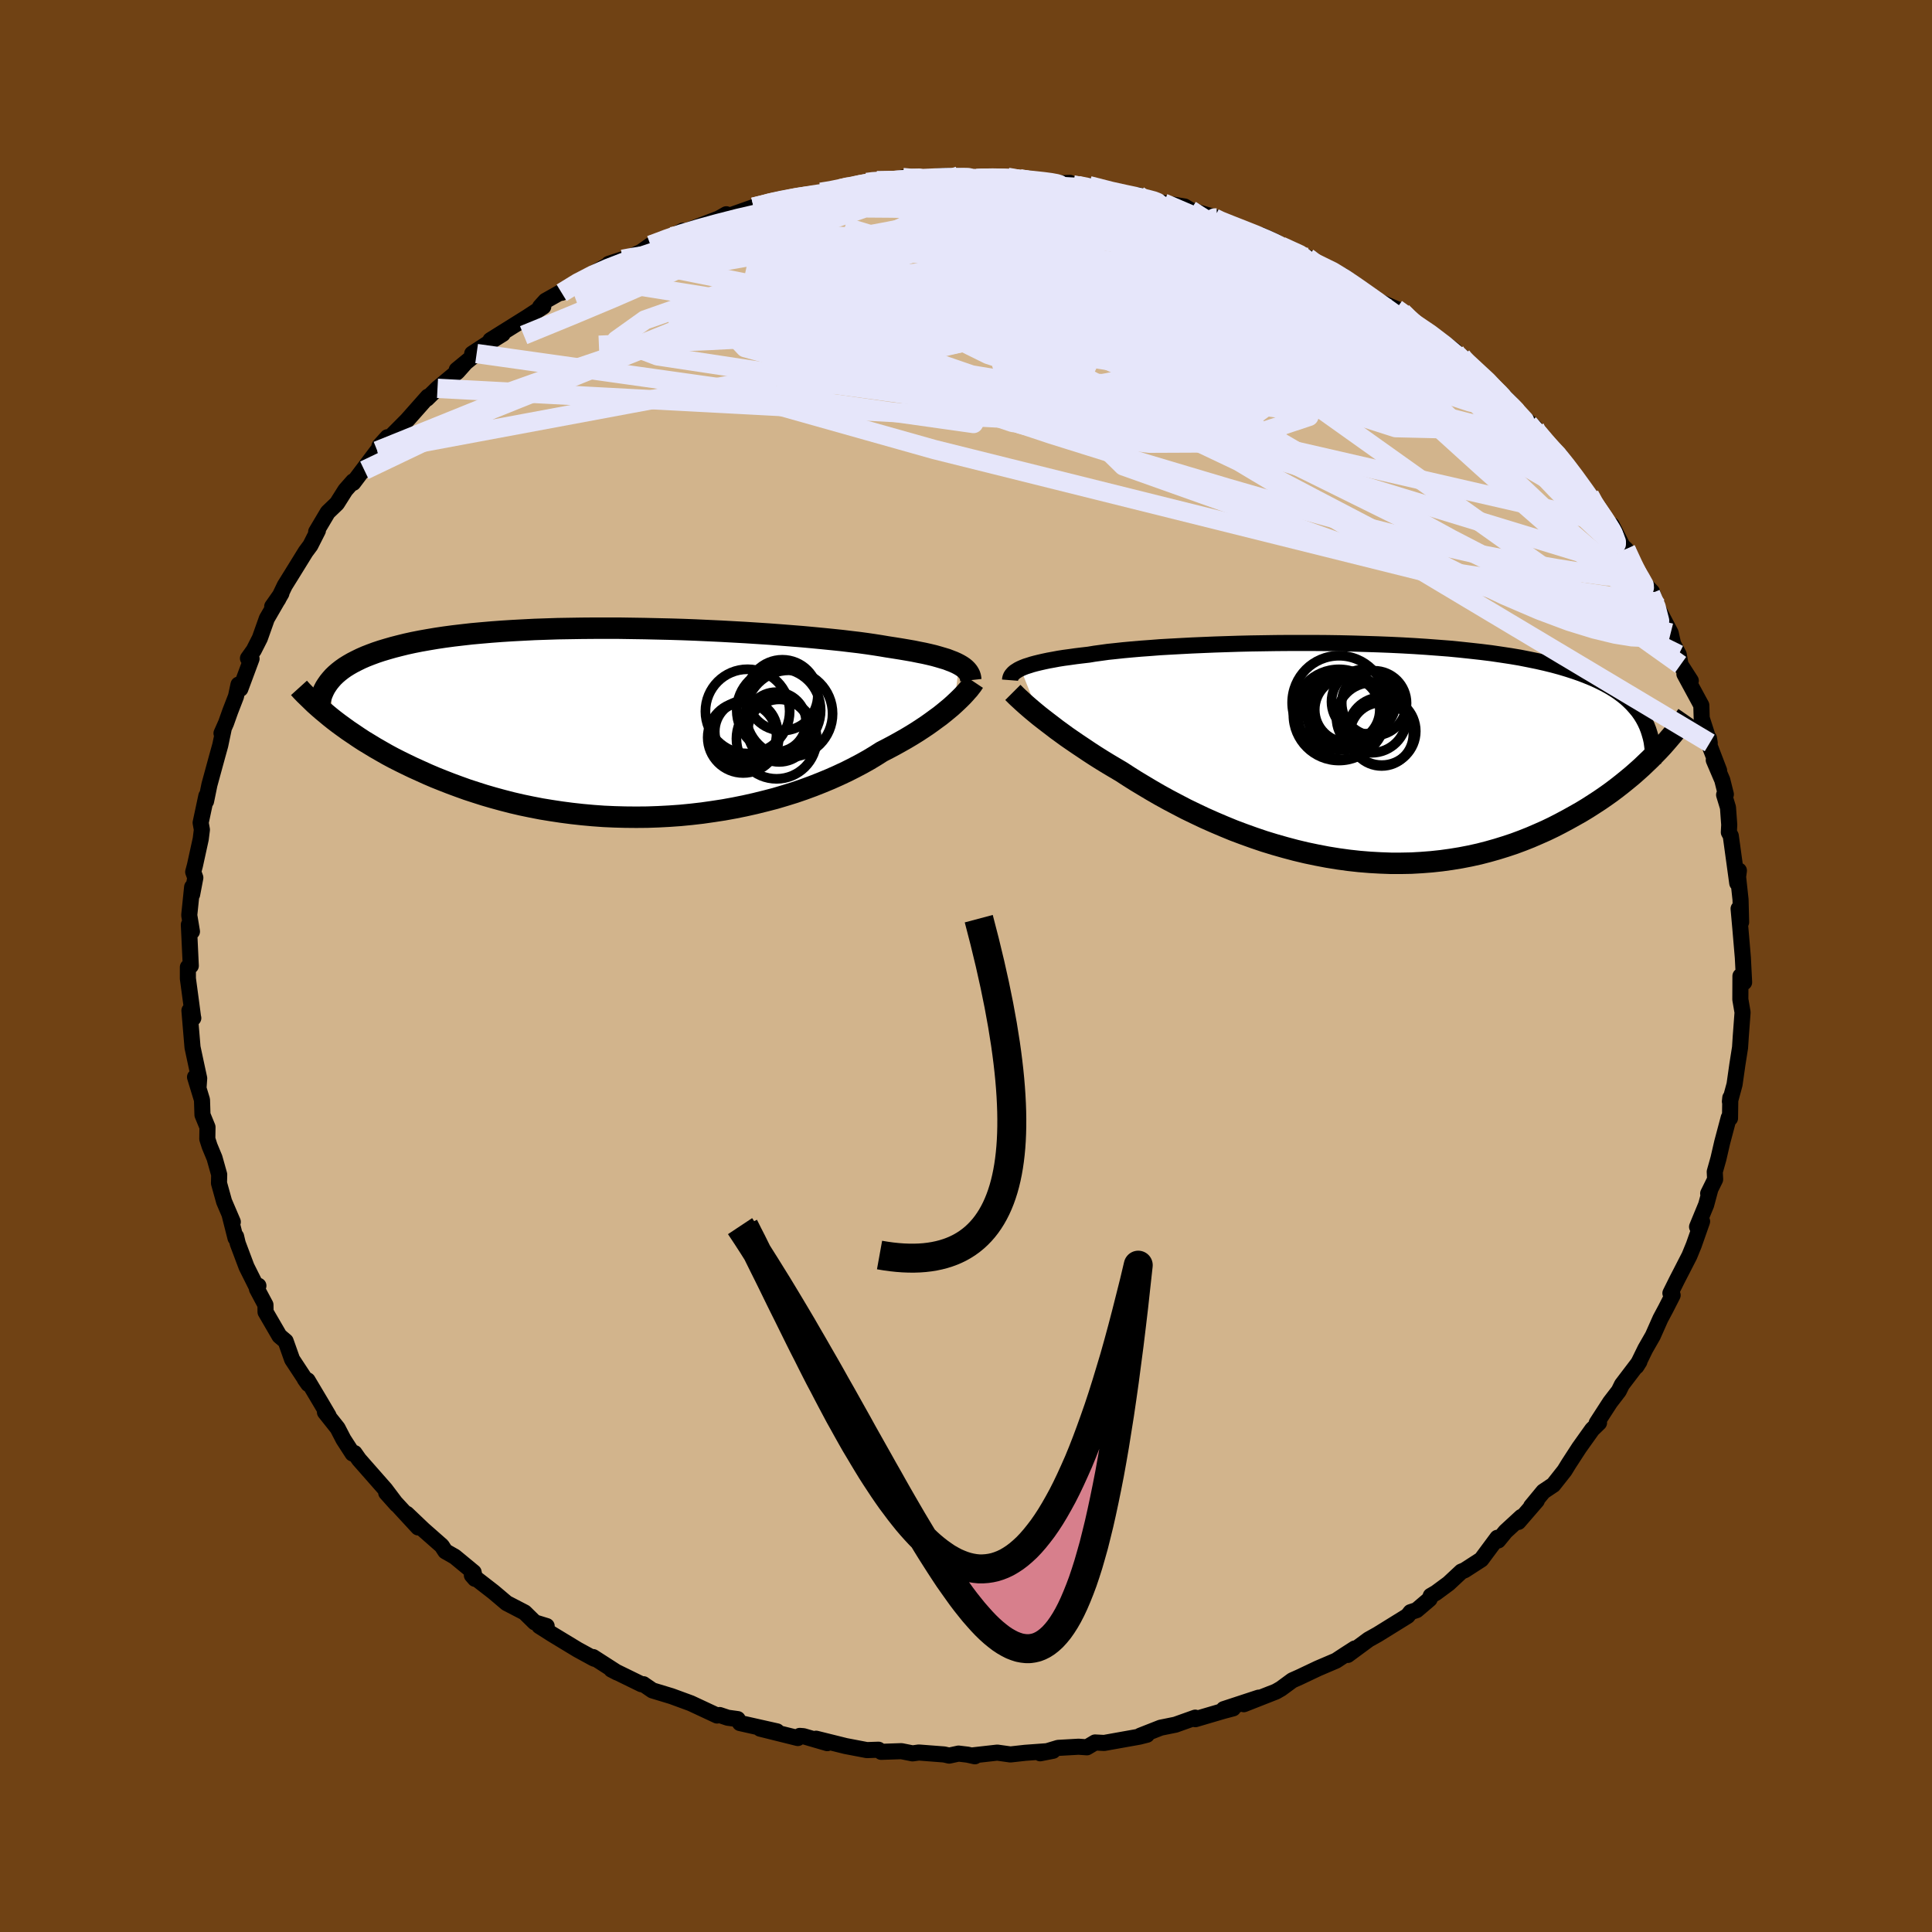 <svg xmlns="http://www.w3.org/2000/svg" width="500" height="500" viewBox="-100 -100 200 200"><defs><clipPath id="c"><path d="m33.73-6.01-.27-.14-.31-.14-.34-.13-.36-.14-.4-.12-.44-.13-.46-.13-.5-.12-.53-.12-.56-.11-.59-.12-.63-.11-.65-.11-.69-.11-.71-.11-.65-.11-.7-.11-.75-.11-.81-.11-.85-.1-.91-.11-.96-.1-1-.1-1.04-.1-1.09-.1-1.12-.09-1.15-.09-1.19-.09-1.22-.08-1.24-.08-1.27-.07-1.28-.07-1.29-.06-1.31-.06-1.32-.05-1.32-.04-1.33-.03-1.32-.03-1.32-.02-1.31-.02h-2.59l-1.27.01-1.26.02-1.23.02-1.21.04-1.19.04-1.16.06-1.13.06-1.1.07-1.07.08-1.04.09-1 .09-.97.11-.94.11-.9.12-.87.13-.83.14-.79.14-.76.15-.73.16-.69.17-.66.17-.63.18-.6.18-.57.19-.54.2-.51.2-.48.21-.45.22-.43.22-.4.23-.37.23-.34.24-.32.25-.29.25-.27.26-.24.27-.22.27.57 3.95.46.35.48.35.5.36.52.35.53.36.55.36.58.35.59.36.61.35.63.36.65.35.67.34.69.34.71.34.73.33.75.34.77.33.8.32.82.32.84.31.86.31.89.29.91.29.93.27.95.26.97.25.99.23 1.01.21 1.03.2 1.04.17 1.06.16 1.07.14 1.09.12 1.1.1 1.11.08 1.12.05 1.12.03 1.13.01 1.14-.01 1.14-.04 1.14-.06 1.13-.08L6 9.49l1.13-.13 1.12-.16 1.11-.17 1.1-.2 1.09-.22 1.07-.24 1.05-.26 1.04-.27 1.01-.3 1-.31.96-.33.95-.35.91-.36.89-.37.85-.38.83-.39.79-.4.76-.4.73-.41.68-.41.66-.42.66-.34.64-.34.61-.34.6-.34.57-.34.55-.34.52-.34.51-.34.48-.34.45-.33.44-.32.4-.32.39-.32.36-.3.33-.3"/></clipPath><clipPath id="b"><path d="m-34.72-8.69.25-.11.28-.11.32-.1.34-.11.37-.1.41-.1.44-.1.47-.1.5-.09.53-.1.57-.09.6-.08.63-.09.66-.08.69-.08.6-.1.66-.09.72-.1.77-.08.83-.09.87-.08.93-.08.97-.07 1.02-.08 1.06-.06 1.1-.06 1.14-.06 1.17-.05 1.2-.05 1.23-.04 1.25-.04 1.27-.03 1.29-.02 1.31-.02 1.31-.01h2.65l1.32.01 1.32.02 1.32.03 1.3.04 1.3.04 1.28.05 1.26.06 1.25.07 1.22.08 1.2.09 1.17.09 1.14.11 1.12.12 1.08.12 1.05.13 1.02.15.99.15.95.16.91.18.88.18.84.19.81.2.77.21.73.22.71.23.66.23.64.25.61.25.57.26.54.27.52.28.48.29.46.3.42.31.4.32.36.33.34.34.31.35.29.35.26.37.23.37.21.39.98 3.36-.42.43-.45.43-.46.44-.48.43-.5.44-.52.43-.53.43-.55.43-.57.43-.59.42-.61.42-.63.41-.64.41-.66.4-.69.39-.7.39-.73.39-.74.38-.77.37-.79.35-.81.35-.83.33-.86.32-.87.29-.9.28-.92.26-.93.24-.95.21-.98.19-.98.16-1.01.14-1.02.11-1.03.08-1.05.06-1.06.02H3.61l-1.08-.04-1.08-.06-1.1-.09-1.09-.12-1.1-.15-1.11-.18-1.1-.21-1.1-.23-1.09-.26-1.09-.29-1.09-.31-1.08-.33-1.06-.36-1.06-.38-1.04-.39-1.02-.42-1.01-.43-.99-.44-.97-.46-.95-.46-.92-.48-.91-.48-.87-.48-.85-.49-.82-.49-.8-.48-.76-.48-.74-.48-.71-.42-.69-.41-.67-.41-.65-.41-.63-.41-.61-.41-.6-.4-.57-.39-.55-.38-.52-.38-.51-.37-.48-.37-.46-.35-.44-.34-.41-.32"/></clipPath><filter id="a"><feTurbulence baseFrequency=".05" numOctaves="3" result="noise" type="noise"/><feDisplacementMap in="SourceGraphic" in2="noise" scale="2"/></filter></defs><rect width="100%" height="100%" x="-100" y="-100" fill="#704214"/><path fill="tan" stroke="#000" stroke-linejoin="round" stroke-width="1.667" d="m80.55 1.69-.32-.55-.06-.1-.01 2.42.23 1.34-.2 2.68.02-.28-.08 1.24-.28 1.78-.29 2.04-.48 1.77.04-.39-.03 2.12-.13-.06-.68 2.56-.39 1.69-.38 1.35.04.79-.72 1.46.2-.35-.41 1.52-.94 2.28.52-.56-.86 2.45-.45 1.1-.82 1.6-.46.89-.69 1.39.23.21-.72 1.41-.54 1.01-.79 1.78-.78 1.36-.63 1.29-.29.52.31-.49-1.81 2.38-.32.65-.9 1.17-1.39 2.15.24-.02-.71.69-1.34 1.88-1.09 1.68-.43.7-1.16 1.47-1.03.69-1.27 1.54.59-.6-1.91 2.21.31-.52-1.64 1.51-.76.93-.08-.28-1.67 2.25-1.72 1.11-.34.14-1.32 1.23-1.3.96-.55.32-.12.34-1.34 1.14-.63.21-.31.39-3.1 1.92-.93.52-2.17 1.6.74-.67-.95.61-.99.65-1.87.8-1.92.91-.74.33-1.17.86-.52.3-3.33 1.31 1.54-.68-3.62 1.19.97-.08-1.02.27-2.89.85-.01-.16-2.05.73-1.53.31-2.11.83.69-.23v.13l-.79.2-3.64.65-.94-.05-.84.5-.87-.06-2.11.12-1.86.56 1.33-.26-2.88.21-1.53.17-1.36-.19-2.49.28.17.1-.77-.17-.92-.11-.97.21-.53-.12-2.61-.2-.65.09-1.16-.23-2.09.07-.28-.22-1.2.04-2.2-.42-3.06-.76 1.16.46-2.47-.72-.38-.03-.2.22-3.9-.97 1.74.28-3.83-.86-.24-.41-1.02-.14-.84-.28-.27.05-2.72-1.27-1.99-.73-1.98-.6-.88-.6-.05-.04h-.21l-3.11-1.52.6.31-2.49-1.6.15.18-.13-.06-1.63-.89-2.64-1.6-1.32-.84h.76l-1.23-.38-1.05-1.03-1.87-.97-.8-.68-.57-.48-2.22-1.72.32.37-.14-.68-1.95-1.61-.98-.56-.37-.57-1.92-1.69-1.7-1.62 1.18 1.41-3.31-3.59 1.09 1.22-1.19-1.58-.52-.59-2.19-2.49-.47-.67-.2.05-.95-1.47-.6-1.16-1.31-1.65.37.36-.83-1.41-1.34-2.25-.29-.13.36.51-1.67-2.54-.67-1.89-.64-.54-1.44-2.48-.01-.74-.88-1.65.15-.33-.23.04-1-2-.91-2.42-.17-.72-.06.16-.61-2.41.33.74-.9-2.1-.53-1.91.02-.89-.48-1.71-.51-1.23-.24-.75.02-1.22-.52-1.27-.05-1.55-.72-2.36.37.97.06-.84-.34-1.57-.35-1.64-.32-3.81.4.78-.02-.04-.19-1.45-.35-2.6V.12l.3-.14-.2-4.25.32.7-.28-1.69.3-2.91v.76l.33-1.73-.22-.6.18-.67.6-2.74.12-.96-.13-.72.59-2.77-.03.54.35-1.71.82-3 .3-1.08.35-1.67-.22.43.47-1.06.43-1.21.6-1.55.26-1.22.19.44 1.16-3.12-.37-.04.6-.84.63-1.24.72-2.03 1.51-2.61-.95 1.35.6-.71.7-1.46.69-1.11 1.47-2.38.49-.66.78-1.54-.18.13 1.2-2.02.95-.91.87-1.38.8-.91.01.16 2.5-3.32-1.34 2.01 2.39-3.42-.83.92 1.03-.84 1.82-1.83 2.17-2.45-.11.22 1.1-1.08 2.08-1.73.72-.81-.81.63 2.06-1.69-.46.01 2.31-1.51.85-.53-1.27.64 3.84-2.4 1.63-1.07-.33.02.56-.62 2.4-1.35-.73.52 2.07-1.39.46-.19 2.61-1.49-.25.07 1.43-.47.28-.02 1.61-.73 1-.71 2.02-.73 1.31-.77-1.15.62 4.88-1.88.78-.44-.38.39 3.2-1.13 1.19-.21 1.08-.5-.89.42 2.05-.52-.13-.12 2.25-.3 1.42-.31.65-.07 1.68-.28 2.42-.66.46-.13.6-.04 1.5.09 1.17-.43-.19.23 4.85-.4-1.14.05 2.28-.05 1.86.28-.1-.08 2.04.02 1.25-.07 1.26.15-.65-.13 2.86.47 1.57.15 1.4-.07-.43.15 2.1.39.32-.25 3.34.87.35.12 1.39-.01 2.28.73.35.09 2.18.36.95.58-.33-.21 2.73.81-.74-.16.16.17 1.45.58 2.73 1.04.98.16 1.55.7.51.43 3.48 1.53-.75-.36.7.54 2.69 1.22.02.02 2.26 1.58-1.98-1.44 3.66 2.61 2.15.93-.3-.14.61.33.78.79.35.31 1.64.98 2.66 1.93-.16.27.88.32.66.98-.32-.56 3.12 2.79 1.59 1.6-.06.18.22.47.36.14 1.99 1.74-.63-.37 1.78 1.97 1.5 1.34.96 1.52-.25-.39 2.31 2.94.62 1.18.15.1-.17-.03 1.09 1.57.62.29 1.11 2.17.35.32.93 2.05.53 1.05 1.24 1.31.5 1.45-.64-1.26.46.98 1.62 3.1.25 1.13.58 1.1.19 1.06 1.06 1.65-.66-.69 1.75 3.23.04 1.33.83 2.57-.08-.48-.08.38 1.13 2.95-.55-1.07.88 2.06.37 1.48-.18.05.4 1.32.13 1.78-.04.78.2.37.67 4.89.17-1.3-.1.52.27 2.49.06 2.33-.26-1.39.18 2.01.26 3.06.13 2.55-.32-.55" filter="url(#a)"/><path fill="#fff" d="m-34.72-8.69.25-.11.28-.11.32-.1.34-.11.37-.1.41-.1.44-.1.47-.1.5-.09.53-.1.57-.09.6-.08.63-.09.66-.08.69-.08.6-.1.66-.09.72-.1.77-.08.83-.09.87-.08.93-.08.97-.07 1.02-.08 1.06-.06 1.1-.06 1.14-.06 1.17-.05 1.2-.05 1.23-.04 1.25-.04 1.27-.03 1.29-.02 1.31-.02 1.31-.01h2.65l1.32.01 1.32.02 1.32.03 1.3.04 1.3.04 1.28.05 1.26.06 1.25.07 1.22.08 1.2.09 1.17.09 1.14.11 1.12.12 1.08.12 1.05.13 1.02.15.99.15.95.16.91.18.88.18.84.19.81.2.77.21.73.22.71.23.66.23.64.25.61.25.57.26.54.27.52.28.48.29.46.3.42.31.4.32.36.33.34.34.31.35.29.35.26.37.23.37.21.39.98 3.36-.42.43-.45.43-.46.44-.48.43-.5.44-.52.43-.53.43-.55.43-.57.43-.59.42-.61.42-.63.41-.64.41-.66.4-.69.39-.7.39-.73.39-.74.38-.77.37-.79.35-.81.35-.83.33-.86.32-.87.29-.9.28-.92.26-.93.24-.95.21-.98.19-.98.16-1.01.14-1.02.11-1.03.08-1.05.06-1.06.02H3.61l-1.08-.04-1.08-.06-1.1-.09-1.09-.12-1.1-.15-1.11-.18-1.1-.21-1.1-.23-1.09-.26-1.09-.29-1.09-.31-1.08-.33-1.06-.36-1.06-.38-1.04-.39-1.02-.42-1.01-.43-.99-.44-.97-.46-.95-.46-.92-.48-.91-.48-.87-.48-.85-.49-.82-.49-.8-.48-.76-.48-.74-.48-.71-.42-.69-.41-.67-.41-.65-.41-.63-.41-.61-.41-.6-.4-.57-.39-.55-.38-.52-.38-.51-.37-.48-.37-.46-.35-.44-.34-.41-.32" filter="url(#a)" transform="translate(40.37 -22.1)"/><path fill="#fff" d="m33.73-6.01-.27-.14-.31-.14-.34-.13-.36-.14-.4-.12-.44-.13-.46-.13-.5-.12-.53-.12-.56-.11-.59-.12-.63-.11-.65-.11-.69-.11-.71-.11-.65-.11-.7-.11-.75-.11-.81-.11-.85-.1-.91-.11-.96-.1-1-.1-1.04-.1-1.09-.1-1.12-.09-1.15-.09-1.19-.09-1.22-.08-1.24-.08-1.27-.07-1.28-.07-1.29-.06-1.31-.06-1.32-.05-1.32-.04-1.33-.03-1.32-.03-1.32-.02-1.31-.02h-2.59l-1.27.01-1.26.02-1.23.02-1.21.04-1.19.04-1.16.06-1.13.06-1.1.07-1.07.08-1.04.09-1 .09-.97.11-.94.11-.9.12-.87.13-.83.14-.79.14-.76.15-.73.16-.69.17-.66.17-.63.18-.6.18-.57.19-.54.2-.51.2-.48.21-.45.22-.43.22-.4.23-.37.23-.34.24-.32.25-.29.25-.27.26-.24.27-.22.27.57 3.95.46.35.48.35.5.36.52.35.53.36.55.36.58.35.59.36.61.35.63.36.65.35.67.34.69.34.71.34.73.33.75.34.77.33.8.32.82.32.84.31.86.31.89.29.91.29.93.27.95.26.97.25.99.23 1.01.21 1.03.2 1.04.17 1.06.16 1.07.14 1.09.12 1.1.1 1.11.08 1.12.05 1.12.03 1.13.01 1.14-.01 1.14-.04 1.14-.06 1.13-.08L6 9.49l1.13-.13 1.12-.16 1.11-.17 1.1-.2 1.09-.22 1.07-.24 1.05-.26 1.04-.27 1.01-.3 1-.31.96-.33.95-.35.91-.36.89-.37.85-.38.83-.39.79-.4.76-.4.73-.41.68-.41.66-.42.66-.34.64-.34.61-.34.6-.34.57-.34.55-.34.52-.34.51-.34.48-.34.45-.33.44-.32.4-.32.39-.32.36-.3.33-.3" filter="url(#a)" transform="translate(-34.45 -25.19)"/><g fill="none" stroke="#000" transform="translate(40.37 -22.1)"><path stroke-linejoin="round" stroke-width="1.667" d="m-35.81-7.49.01-.13.03-.12.05-.13.07-.12.1-.12.11-.12.14-.12.17-.11.19-.12.22-.11.25-.11.28-.11.32-.1.34-.11.37-.1.41-.1.44-.1.47-.1.5-.09.53-.1.57-.09.6-.08.63-.09.66-.08.69-.08.6-.1.66-.09.72-.1.77-.08.83-.09.87-.08.93-.08.97-.07 1.02-.08 1.06-.06 1.1-.06 1.14-.06 1.17-.05 1.2-.05 1.23-.04 1.25-.04 1.27-.03 1.29-.02 1.31-.02 1.31-.01h2.65l1.32.01 1.32.02 1.32.03 1.3.04 1.3.04 1.28.05 1.26.06 1.25.07 1.22.08 1.2.09 1.17.09 1.14.11 1.12.12 1.08.12 1.05.13 1.02.15.99.15.95.16.91.18.88.18.84.19.81.2.77.21.73.22.71.23.66.23.64.25.61.25.57.26.54.27.52.28.48.29.46.3.42.31.4.32.36.33.34.34.31.35.29.35.26.37.23.37.21.39.18.39.16.41.13.41.12.42.09.42.06.44.05.44.03.46.01.46-.01.46" filter="url(#a)"/><path stroke-linejoin="round" stroke-width="2.222" d="m-35.52-6.22.16.16.19.19.21.2.24.22.26.24.29.26.31.27.34.29.36.3.39.32.41.32.44.34.46.35.48.37.51.37.52.38.55.38.57.39.6.4.61.41.63.41.65.41.67.41.69.41.71.42.74.48.76.48.8.48.82.49.85.49.87.48.91.48.92.48.95.46.97.46.99.44 1.01.43 1.02.42 1.04.39 1.06.38 1.06.36 1.08.33 1.09.31 1.09.29 1.09.26 1.1.23 1.1.21 1.11.18 1.1.15 1.09.12 1.1.09 1.08.06 1.08.04h1.07l1.06-.02 1.05-.06 1.03-.08 1.02-.11 1.01-.14.98-.16.98-.19.95-.21.93-.24.92-.26.9-.28.87-.29.86-.32.83-.33.81-.35.79-.35.77-.37.74-.38.73-.39.7-.39.69-.39.66-.4.64-.41.63-.41.61-.42.59-.42.57-.43.55-.43.53-.43.52-.43.5-.44.48-.43.46-.44.45-.43.42-.43.41-.42.4-.43.37-.42.36-.42.35-.41.33-.41.31-.4.3-.4.28-.39.27-.39" filter="url(#a)"/><circle cx="-1.2" cy="-4.195" r="3.894" clip-path="url(#b)" filter="url(#a)"/><circle cx=".795" cy="-5.26" r="3.328" clip-path="url(#b)" filter="url(#a)"/><circle cx="1.88" cy="-5.11" r="3.356" clip-path="url(#b)" filter="url(#a)"/><circle cx="-1.76" cy="-3.89" r="4.72" clip-path="url(#b)" filter="url(#a)"/><circle cx="2.655" cy="-1.89" r="3.284" clip-path="url(#b)" filter="url(#a)"/><circle cx="-1.755" cy="-5.165" r="4.854" clip-path="url(#b)" filter="url(#a)"/><circle cx="2.675" cy="-2.21" r="3.516" clip-path="url(#b)" filter="url(#a)"/><circle cx="1.61" cy="-3.6" r="3.63" clip-path="url(#b)" filter="url(#a)"/><circle cx="-1.45" cy="-3.845" r="4.534" clip-path="url(#b)" filter="url(#a)"/><circle cx="-.9" cy="-4.43" r="3.368" clip-path="url(#b)" filter="url(#a)"/></g><g fill="none" stroke="#000" transform="translate(-34.45 -25.19)"><path stroke-linejoin="round" stroke-width="2.222" d="m34.95-4.4-.02-.18-.03-.17-.06-.18-.08-.16-.1-.16-.13-.16-.16-.16-.18-.15-.22-.15-.24-.14-.27-.14-.31-.14-.34-.13-.36-.14-.4-.12-.44-.13-.46-.13-.5-.12-.53-.12-.56-.11-.59-.12-.63-.11-.65-.11-.69-.11-.71-.11-.65-.11-.7-.11-.75-.11-.81-.11-.85-.1-.91-.11-.96-.1-1-.1-1.04-.1-1.09-.1-1.12-.09-1.15-.09-1.19-.09-1.22-.08-1.24-.08-1.27-.07-1.28-.07-1.29-.06-1.31-.06-1.32-.05-1.32-.04-1.33-.03-1.32-.03-1.32-.02-1.31-.02h-2.59l-1.27.01-1.26.02-1.23.02-1.21.04-1.19.04-1.16.06-1.13.06-1.1.07-1.07.08-1.04.09-1 .09-.97.11-.94.11-.9.12-.87.13-.83.14-.79.14-.76.15-.73.16-.69.17-.66.17-.63.18-.6.18-.57.19-.54.2-.51.2-.48.21-.45.22-.43.22-.4.23-.37.23-.34.24-.32.25-.29.25-.27.26-.24.27-.22.27-.19.27-.18.28-.15.29-.13.29-.11.29-.08.3-.07.3-.05.31-.04.31-.01.31" filter="url(#a)"/><path stroke-linejoin="round" stroke-width="2.222" d="m35.28-4.22-.1.15-.12.18-.15.19-.16.21-.2.22-.21.24-.24.26-.26.26-.29.28-.31.29-.33.3-.36.3-.39.32-.4.32-.44.32-.45.33-.48.34-.51.34-.52.34-.55.34-.57.34-.6.34-.61.34-.64.34-.66.34-.66.42-.68.41-.73.41-.76.4-.79.4-.83.39-.85.38-.89.37-.91.36-.95.35-.96.33-1 .31-1.01.3-1.04.27-1.05.26-1.07.24-1.09.22-1.1.2-1.11.17-1.12.16L6 9.49l-1.13.11-1.13.08-1.14.06-1.14.04-1.14.01-1.13-.01-1.12-.03-1.12-.05-1.11-.08-1.1-.1-1.09-.12-1.07-.14-1.06-.16-1.04-.17-1.03-.2-1.01-.21-.99-.23-.97-.25-.95-.26-.93-.27-.91-.29-.89-.29-.86-.31-.84-.31-.82-.32-.8-.32-.77-.33-.75-.34-.73-.33-.71-.34-.69-.34-.67-.34-.65-.35-.63-.36-.61-.35-.59-.36-.58-.35-.55-.36-.53-.36-.52-.35-.5-.36-.48-.35-.46-.35-.44-.35-.42-.35-.41-.34-.39-.34-.38-.34-.35-.34-.34-.33-.33-.32-.31-.32-.29-.32" filter="url(#a)"/><circle cx="11.39" cy="1.531" r="3.68" clip-path="url(#c)" filter="url(#a)"/><circle cx="15.44" cy="-2.844" r="3.67" clip-path="url(#c)" filter="url(#a)"/><circle cx="14.805" cy="-.069" r="3.09" clip-path="url(#c)" filter="url(#a)"/><circle cx="11.68" cy=".916" r="3.236" clip-path="url(#c)" filter="url(#a)"/><circle cx="16.145" cy="-.929" r="4.494" clip-path="url(#c)" filter="url(#a)"/><circle cx="11.405" cy="1.351" r="3.428" clip-path="url(#c)" filter="url(#a)"/><circle cx="15.06" cy="-1.274" r="4.344" clip-path="url(#c)" filter="url(#a)"/><circle cx="15.11" cy=".826" r="3.238" clip-path="url(#c)" filter="url(#a)"/><circle cx="11.835" cy="-1.169" r="4.36" clip-path="url(#c)" filter="url(#a)"/><circle cx="14.84" cy="1.661" r="4.154" clip-path="url(#c)" filter="url(#a)"/></g><g fill="none" stroke="#E6E6FA" stroke-linejoin="round" stroke-width="2"><path d="m60.02-54.16 1.21 1.25.92 1.15.87 1.15.81 1.12.7.98.59.83.49.71.45.66.4.61.33.53.22.41.06.22-.14-.03-.35-.33-.58-.62-.8-.9-.99-1.12-1.14-1.32-1.29-1.54-1.51-1.88-1.89-2.43-2.66-3.3m12.59 14.86.52 1.52-.12.9-.83.39-1.58-.04-2.29-.31-2.97-.47-3.66-.63-4.41-.85-5.21-1.17-6.06-1.53-6.91-1.9-7.78-2.25-8.66-2.58-9.53-2.98-10.41-3.46-11.33-4.01-12.38-4.43m12.61-13.5 1.87-.36 1.63.02 1.85.25 2.21.4 2.6.52 2.93.61 3.2.72 3.38.82 3.51.92 3.59 1.01 3.64 1.07 3.66 1.09 3.63 1.08 3.57 1.04 3.52 1.04 3.51 1.06 3.54 1.12 3.48 1.13 3.13.96" filter="url(#a)"/><path d="m-32.65-74.62 1.93-.55 2.26-.3 2.99-.18 3.73-.09 4.31.05 4.74.18 5.08.3 5.35.4 5.57.51 5.83.63 6.13.74 6.44.82 6.52.76 6.07.44m30.24 22.16.42.78.29.47.34.51.42.62.44.69.4.68.3.61.17.46v.25l-.21-.02-.45-.32-.68-.59-.91-.84-1.13-1.07-1.35-1.32-1.62-1.65L59-51.56l-2.35-2.52-2.7-2.96L51-60.36l-3.11-3.65" filter="url(#a)"/><path d="m-32.65-74.62 1.69-.64 1.5-.52 1.76-.53 2-.55 2.11-.54 2.12-.49 2.07-.44 1.98-.4 1.88-.35 1.79-.31 1.73-.29 1.69-.28 1.64-.27 1.56-.27 1.45-.26 1.27-.24 1.03-.2.72-.17.36-.14.03-.11-.14-.1m52.84 18.3.63.41.4.52.36.67.18.71-.18.59-.65.38-1.1.19-1.5.05-1.87-.04-2.23-.11-2.59-.18-2.99-.28-3.44-.41-3.95-.57-4.53-.76-5.16-.96-5.82-1.16-6.49-1.35-7.16-1.5-7.77-1.63-8.32-1.78-8.92-1.96" filter="url(#a)"/><path d="m-7.71-81.19 1.17-.15 1.83.14 2.3.33 2.52.51 2.68.66 2.83.78 2.96.87 3.08.94 3.18 1.01 3.28 1.09 3.38 1.16 3.48 1.23 3.53 1.27 3.5 1.26 3.38 1.19 3.2 1.09 3.06 1 3.02 1.03 3 1.14M12.74-80.78l2.27.58 1.45.32 1.19.25 1.01.23.75.2.4.16v.09l-.45.01-.91-.06-1.34-.13-1.77-.19-2.21-.24-2.71-.32-3.36-.44-4.34-.64" filter="url(#a)"/><path d="m36.05-72.81 1.88.92 1.29.78 1.22.83 1.34.94 1.47 1.04 1.49 1.06 1.42 1.05 1.34 1.01 1.28.98 1.23.96 1.18.91 1.08.84.93.72.75.59.6.48.47.38.33.26.12.08-.27-.29-.84-.81L53-61.32m5.24 5.19 1.45 1.6.94 1.15.49.84.13.6-.21.37-.6.07-1.01-.24-1.42-.53-1.81-.78-2.2-.98-2.63-1.2-3.07-1.46-3.54-1.75-4.05-2.1-4.6-2.5-5.23-2.94-5.9-3.36-6.48-3.76-6.84-4.06" filter="url(#a)"/><path d="m69.24-41.1.58.97.38.68.02.29-.27.06-.48-.05-.7-.19-.97-.46-1.33-.83-1.71-1.27-2.14-1.73-2.57-2.19-3.04-2.66-3.58-3.18-4.18-3.79-4.83-4.46-5.57-5.15-6.38-5.83m-45.16-9.56 1.74-.44 1.21-.22 1.15-.12 1.23-.1 1.33-.09 1.38-.09 1.36-.06 1.22-.05 1.03-.01h.76l.47.01.13.02-.23.03-.59.06-.95.08-1.26.09-1.6.11-2.01.12-2.63.2m59.54 17.22.15.3.43.4.57.52.68.64.64.65.42.51.09.27-.26-.02-.57-.27-.86-.48-1.15-.68-1.48-.9-1.89-1.18-2.38-1.54-2.97-1.95-3.59-2.4-4.15-2.81" filter="url(#a)"/><path d="m46.29-66.6 1.72 1.16 1.5 1.14 1.15.96.99.86.97.88 1.01.92.99.93.87.83.67.66.45.45.23.24.02.02-.24-.24-.58-.55-.94-.87-1.25-1.16-1.52-1.42M5.57-81.49l.31.05.96.2.71.22.22.24-.25.3-.67.39-1.06.47-1.53.56-2.07.65-2.69.72-3.37.79-4.08.83-4.87.91-5.73 1.02-6.68 1.19-7.7 1.43" filter="url(#a)"/><path d="m-6.54-81.62 1.18.11 2 .12 2.05.25 2.12.38 2.21.49 2.31.55 2.42.62 2.5.69 2.6.75 2.68.82 2.75.86 2.78.87 2.75.88 2.7.85 2.64.83 2.6.83 2.54.82 2.41.79 2.19.68 1.86.55 1.57.43 1.45.41" filter="url(#a)"/><path d="m12.42-80.53.98.06 1.24.26.94.26.58.22.19.21-.26.2-.79.17-1.39.14-2.04.12-2.72.09-3.39.06-4.03.05-4.63.04h-5.19l-5.74-.12m-8.16.21.96-.23.62-.16.53-.12.58-.1.63-.09.64-.06.58-.03.42.04.22.1-.05.2-.36.33-.68.45-.99.58-1.31.72-1.62.87-1.99 1.03-2.43 1.2-2.92 1.4-3.45 1.58-3.93 1.71-4.39 1.84-4.86 1.99" filter="url(#a)"/><path d="m-20.61-78.85 1.52-.38 1.46-.29 1.67-.28 1.81-.28 1.87-.28 1.83-.28 1.69-.27 1.45-.22 1.17-.18.82-.13.46-.09.01-.03-.49.01-.98.09" filter="url(#a)"/><path d="m-9.21-81.28 1.38-.02 1.49-.07 1.78-.03 1.98.01 2.04.05 2.02.1 1.96.12 1.86.13 1.71.11 1.53.1 1.3.08 1.05.06.76.04h.42l.01-.05-.4-.09-.62-.13" filter="url(#a)"/><path d="m4.31-81.64.73.12.58.21.56.3.28.37-.13.47-.56.57-.96.69-1.34.83-1.76.97-2.22 1.1-2.74 1.22-3.32 1.35-3.94 1.49-4.61 1.64-5.34 1.83-6.11 2.03-6.9 2.28-7.72 2.6-8.7 3.11m94.44-9.57.56.4.54.48.58.52.52.51.27.39-.1.19-.52-.01-.92-.2-1.31-.34-1.74-.52-2.24-.75-2.85-1.05-3.48-1.39-4.05-1.72-4.56-2-5.06-2.25-5.71-2.52m57.03 41-.34-.44-.11.51-.31.69-.73.42h-1.24l-1.74-.42-2.24-.8-2.77-1.14-3.33-1.48-3.92-1.89-4.56-2.36-5.26-2.88L39-50.47l-6.67-3.89L25-58.73l-7.97-4.83-8.58-5.32-9.13-5.86" filter="url(#a)"/><path d="m-19.72-79.27.12.17h1.16l1.7.01 2.08.06 2.37.13 2.59.19 2.76.25 2.87.33 2.95.4 3.02.46 3.09.52 3.16.54 3.23.58 3.28.6 3.28.63 3.23.63 3.12.63 2.98.59 2.85.57 2.78.58 2.75.63 2.72.71 2.56.74" filter="url(#a)"/><path d="m58.87-55.76.12.34.77.95.75.98.54.85.3.68.02.49-.24.26-.52.02-.76-.18-1-.34-1.22-.49-1.49-.63-1.8-.82-2.14-1.03-2.54-1.3-2.96-1.61-3.42-1.93-3.86-2.24-4.28-2.51-4.65-2.76-4.98-3.02-5.32-3.33-5.81-3.69" filter="url(#a)"/><path d="m32.62-74.52 1.9.87.55.39.07.28-.32.22-.83.12h-1.44l-2.04-.12-2.68-.25-3.38-.43-4.2-.64-5.12-.86-6.1-1.03-7.14-1.17-8.11-1.32m-4.05-2.65.62-.08.98-.06 1.26-.05 1.45-.07 1.59-.07 1.62-.05 1.58-.02 1.47-.01 1.32.01 1.14.02.95.01.73.01.52.01.29.01.05.03-.24.02h-.58l-.98-.02-1.4-.04-1.84-.05-2.5-.01m-19.75 2.96.98-.24.67-.18.61-.14.7-.15.79-.15.82-.15.77-.11.65-.07h.47l.25.06-.02.16-.3.25-.56.35-.83.45-1.1.56-1.42.67-1.77.81-2.17.94-2.6 1.07-3.01 1.18-3.42 1.3-3.77 1.41-4.16 1.51M56.88-57.5l.94 1.02v.55l-.56.42-1.2.2-1.98-.12-2.81-.47-3.69-.88-4.65-1.31-5.67-1.77-6.73-2.22-7.77-2.62-8.81-3-9.9-3.39-11-3.85" filter="url(#a)"/><path d="m58.87-55.76.16.37.88 1.03.96 1.11.85 1.03.68.91.5.73.3.52.08.28-.1.08-.27-.09-.44-.25-.64-.41-.86-.62-1.11-.87-1.37-1.15-1.66-1.48-2-1.84-2.41-2.24-2.88-2.64-3.25-2.99-3.43-3.28M1.12-81.51l.56-.04 1.13-.01 1.17.02 1.11.06 1.06.09 1.01.1.91.1.74.1.54.1.33.1.11.1-.16.08-.48.08-.88.06-1.33.03-1.81.02-2.3-.02-2.75-.06-3.16-.11-3.48-.18m32.54 3.45-.27.01.57.28 1.12.45 1.3.51 1.26.5 1.09.46.88.4.64.33.38.23.1.14-.22.02-.58-.09-.96-.24-1.37-.37-1.81-.52-2.31-.69-2.9-.91-3.55-1.14-4.16-1.32" filter="url(#a)"/><path d="m16.43-79.79 1.63.3 1.9.64 2.02.83 2.11.99 2.17 1.09 2.21 1.17 2.26 1.24 2.32 1.29 2.42 1.35 2.55 1.41 2.64 1.46 2.68 1.49 2.62 1.48 2.45 1.39 2.09 1.13 1.3.5m-87.34-11.13 1.03-.19 2.2-.34 3.03-.32 3.69-.21 4.27-.09 4.81-.01 5.31.07 5.72.17 6.07.28 6.37.41 6.55.52 6.57.55 6.41.49 6.51.48m-42.21-9.93 1.36-.02 1.45-.07 1.7-.03h1.85l1.89.05 1.86.09 1.8.11 1.75.11 1.69.13 1.62.13 1.53.13 1.4.13 1.25.11 1.03.09.77.06.46.03.13-.02-.21-.06-.56-.11-.89-.16-1.11-.21" filter="url(#a)"/><path d="m70.87-38.55.57 1.38.36 1.41-.08.98-.53.56-.94.2-1.32-.06-1.73-.28-2.15-.52-2.6-.8-3.1-1.16-3.59-1.54-4.09-1.94-4.6-2.31-5.13-2.65-5.68-2.97-6.27-3.3-6.89-3.64-7.5-3.99-8.11-4.37-8.69-4.75-9.26-5.14M51.31-63.1l.53.66.83.78.95.91.7.76.33.47v.19l-.28-.03-.5-.19-.76-.35-1.06-.54-1.43-.78-1.91-1.08-2.44-1.46-3.06-1.86-3.72-2.32-4.42-2.83-4.94-3.31" filter="url(#a)"/><path d="m35.35-73.35.86.65.5.66-.24.58-.94.55-1.57.56-2.21.59-2.95.57-3.77.52-4.65.48-5.51.47-6.36.52-7.25.6-8.23.66-9.29.65-10.32.54-11.42.49" filter="url(#a)"/><path d="m45.16-67.7.65.64.72.65.71.69.45.6.09.45-.28.32-.59.24-.88.17-1.21.11-1.58-.02-2.02-.18-2.46-.36-2.9-.52-3.35-.67-3.81-.77-4.28-.88-4.82-1-5.36-1.18-5.94-1.38-6.49-1.61-6.99-1.88-7.36-2.22m-2.48-3.6 1-.16 1.38-.28 1.3-.27 1.11-.2.95-.13.84-.08.78-.04.7-.01.57.04.39.08.15.13-.14.18-.48.25-.86.31-1.27.38-1.7.47-2.13.57-2.56.67-2.98.75-3.45.86-4 .98-4.61 1.14" filter="url(#a)"/><path d="m68.31-43.15.72 1.55.48.98.16.51-.18.09-.47-.19-.73-.39-1.01-.61-1.35-.94-1.75-1.38L62-45.41l-2.63-2.42-3.11-2.94-3.61-3.47-4.13-4.04L43.77-63l-5.57-5.58" filter="url(#a)"/><path d="m51.65-62.68 2.28 2.11 1.13 1.2.43.62.1.33-.08.21-.21.15-.38.09-.6.01-.9-.13-1.25-.31-1.69-.56-2.15-.84-2.66-1.15-3.18-1.5-3.68-1.82-4.14-2.11-4.55-2.38-5.02-2.64-5.64-2.95-6.58-3.35m-54.74 8.01 1.68-1.03 1.56-.81 1.57-.69 1.58-.61 1.64-.57 1.75-.59 1.88-.64 1.97-.67 2.04-.68 2.04-.68 2.02-.66 1.95-.63 1.81-.58 1.62-.52 1.39-.45 1.13-.37.86-.3.61-.22.4-.16.18-.09-.13.01-.69.17m14.12-1.05.55-.04 1.08-.02 1.1.02 1 .05.93.09.86.1.72.11.53.11.29.12.07.13-.15.14-.4.15-.69.16-1.05.17-1.48.18-1.98.18-2.51.18-3.04.17-3.58.15-4.07.13-4.56.14" filter="url(#a)"/><path d="m58.24-56.13 1.31 1.52.53.95-.22.49-.88.11-1.57-.26-2.31-.73-3.1-1.23-3.87-1.7-4.64-2.13-5.43-2.51-6.29-2.93-7.22-3.41-8.22-3.98-9.09-4.59" filter="url(#a)"/><path d="m-62.28-51.32 13.2-6.31 18.24-7.31 16.12-4 13.36-1.58 10.53.46 7.84 1.94L21.33-66l-.56.83-5.4-1.29-7.26-3.2-4.05-3.94 2.96-2.85 9.98.27 15.83 5.87 27.19 16.15" filter="url(#a)"/><path d="m23.25-78.25 12.72 8.02 8.8 6.25 1.45 2.26-4.18 1.16-9.9 1-14.9.4-16.77-.66-14.41-1.74-8.92-2.45-2.43-2.59 3.13-2.2 6.69-1.52 7.94-.94 7.14-.72 4.96-.83 2.3-.97.16-.77-.53.04.73 1.43 3.21 3.16 3.6 4.62-2.2 4.58-7.85.58 35.05-11.29" filter="url(#a)"/><path d="M66.23-45.93 2.17-60.64l-19.04-6.56-4.49-.67 4.36 2.4 9.82 2.99L4.3-60.57l9.82.28 5.77-1.03.6-1.68-3.97-1.74-6.29-1.44-5.64-1.02-2.74-.58.81-.25 3.5-.07 4.63-.07 4.06-.19 1.61-.21-2.47.23-5.72 1.75-4.13 4.55-3.36 5.88-51.44-7.24" filter="url(#a)"/><path d="m73.97-31.18-37.36-26.6-16.79-2.63-10.7 1.51-6.96-.3.02-.91 7.12-.02 10.42.87 8.93 1.03 4.26.55-.91-.17-4.53-.87-5.75-1.41-5.07-1.68-3.31-1.49-.63-.43 3.44 1.69 5.75 3.63-8.87 2.2-67.74-3.59" filter="url(#a)"/><path d="m-60.94-53.33 41.3-7.7L.83-58.24l9.33.11 6.67-2.54 3.53-3.02-.88-2.37-3.55-1.66-2.62-1.15.57-.79 2.86-.57 2.08-.5-.98-.5-3.17-.27-1.99.17 1.75.29 5.43.26L32-66.9l33.14 19.4" filter="url(#a)"/><path d="m71.33-37.57-26.19-3.94-28.85-10.26-5.67-5.57 6.46-2.4 5.74-1.45.08-1.21-4.6-.86-6.21-.43-5.07-.24-2.33-.46.84-.91 3.65-1.17 5.52-.78 5.77.24 3.38 1.21-2.13 1.04-9.28-.67-13.22-2.73-7.19-2.52 13.5 2.5 54.49 14.02" filter="url(#a)"/><path d="m-60.94-53.33 42.18-17.03 25-2.51L24-68.32l11.73 5.63 4.77 3.24-.49.44-2.58-1.06-2.93-1.3-3.77-1.39-5.58-1.98-7.07-2.86-7.31-3.18-7.41-2.41-8.92-.6-10.28 1.48-4.23 1.54L9.35-81" filter="url(#a)"/><path d="m-18.56-79.37 3.87 2.23-3.31 6.43-1.91 5.72 7.96 2.91L2.3-60.84l12.93 1.21 7 1.7.74 1.43-3.59-.17-5.5-2.61-4.3-4.41 1.66-3.88 11.67-.68L39-66.57l-3.65-6.78" filter="url(#a)"/><path d="m7.78-81.15 22.32 14.5-3.2 5.66-14.61-2.84-13.02-4.62-6.3-3.43.33-1.9 4.39-.8 5.56-.01 4.95.92 3.84 2.25 2.83 3.77 1.98 4.81.92 4.59-1.32 2.77-5.73-.23-8.03-2.72 8.15-.49 58.4 17.82" filter="url(#a)"/><path d="m-21.99-78.56 19.38.14-7.62 3.72-13.59 4.51-9.42 3.31-2.94 2.1 4.25 1.62 11.85 1.79 17.33 1.96 16.73 1.17 8.18-1.18-5.28-4.2L.52-69.17l-17.89-3.58-6.53-1.15 23.16-7.89" filter="url(#a)"/><path d="m4.31-81.64-15.29 10.76 15.15 7.71 10.62 5.34 1.81 2.51-3.05.61-4.35-.46-3.65-.94-1.84-.96.67-.75 3.23-.77 5.09-1.18 5.87-1.67 5.68-1.84 4.61-2.01 2.36-2.92-.9-4.18-3.88-4.02-5.99-2.57" filter="url(#a)"/><path d="m-35.26-73.18 53.28 10.67 8.87 5.07-7.49.92-5.99.8.31.99 5.27.61 6.98-.03 5.49-.8 2.14-1.79-1.04-2.76-2.31-3.19-1.18-2.57 1.47-1 3.91.91 4.61 2.27 3.13 2.52.19 1.62-2.72-.03-4.18-1.8-3.19-2.85.51-2.04 2.97-.65L17.82-79.8" filter="url(#a)"/><path d="M35.35-73.35.97-76.17l-8.99 2.85 3.56 4.29 3.62 2.98-1.44 1.33-5.27.14-5.72-.7-3.49-1.36-.22-1.68 2.64-1.42 4.46-.55 5.5.64 6.28 1.53 6.77 1.59 6.25.64 3.91-.78-.04-1.45-4.03-.41-5.5 2.19-.27 4.97 19.24 9.13 48.76 29.15" filter="url(#a)"/><path d="m-30.47-75.5 14.02-2.65 11.33-1.03 6.46 1.14 4.95 3.18L9.31-71l-1.87 2.95-7.91 1.42-11.67.35-11.11-.1-6.56-.45-.04-1.11 5.63-1.62 8.08-.84 7.73 1.81 10.7 5.28 26.52 8.84 44.97 22.23" filter="url(#a)"/><path d="M-3.02-81.74 18.4-68.06l-10.74-2.9-7.73-3.99-1.5-1.48 1.47 1.11 2.31 2.66 3.05 3.03 4.39 2.59 5.23 1.72 4.1.61.91-.5-2.02-.99-1.49-.18 3.75 2.02 10.83 4.3 13.52 4.33 6.81.16-8.59-7.63-30.28-17.33" filter="url(#a)"/><path d="m-39.33-71.27 60.78 9.67 10.4-2.41-9.84-2.37-12.8.84-5.51 3.28 3.68 3.76 8.5 2.62 7.88.74 4.72-.88 2.31-1.69 1.86-1.58 2.25-.91 1.64-.24-.62-.14-2.96-.62-2.37-1.11 2.66-.64 7.99.62 3.23-.91-21.22-15.01" filter="url(#a)"/><path d="m50.43-63.42-16.75.36-14.72-2.41-5.36-3.58-2.39-3-1.25-.77-.68 1.72-2.17 3.12-5.76 3.02-8.7 2.04-7.9 1.19-3.12.92 1.81.94 1.86.62-3.25.03-3.68.59 18.36 5.17 76.22 18.99" filter="url(#a)"/><path d="m-30.47-75.5 39.94 7.6 1.05.96-6.42 1.53-6.73 1.3-5.74.37-4.46-.4-2.22-.93 1.23-1.35 5.11-1.59 8.13-1.35 9.49-.47 9.38.87 8.29 2.26 6.44 3.23 3.43 3.5-.95 3.08-6.15 2.04-10.75.44-13.78-1.86-14.41-4.79-5.63-7.34 35.67-10.58" filter="url(#a)"/></g><path fill="none" stroke="#000" stroke-linejoin="round" stroke-width="3" d="M-8.95 29.92Q11.59 33.63 1.32-4.9" filter="url(#a)"/><path fill="#D77F8C" stroke="#000" stroke-linejoin="round" stroke-width="3" d="m-23.39 26.93.67 1.01.66 1.02.65 1.03.65 1.03.64 1.03.64 1.03.63 1.04.62 1.03.62 1.04.61 1.03.6 1.04.6 1.03.59 1.03.59 1.02.58 1.02.57 1.02.57 1 .56 1 .56 1 .55.98.54.98.54.96.54.96.53.94.52.93.52.91.51.91.5.88.5.87.5.86.49.84.49.82.48.8.47.78.47.76.47.74.46.72.45.69.45.68.45.64.44.62.43.6.43.57.43.54.42.52.42.48.41.46.4.42.41.4.4.36.39.32.39.3.39.26.38.22.37.19.38.15.37.12.36.07.36.04h.36l.35-.05.35-.08.34-.13.34-.17.34-.22.33-.26.33-.3.33-.36.32-.39.32-.45.32-.5.31-.54.31-.6.3-.64.3-.7.3-.75.3-.8.29-.86.29-.91.28-.97.29-1.03.27-1.08.28-1.14.27-1.2.27-1.26.27-1.32.27-1.38.26-1.44.26-1.5.25-1.57.26-1.63.25-1.7.25-1.76.24-1.83.25-1.9.24-1.97.24-2.03.23-2.11.24-2.17-.41 1.73-.42 1.67-.41 1.62-.41 1.57-.41 1.51-.41 1.46-.42 1.4-.41 1.35-.41 1.3-.41 1.24-.42 1.2-.41 1.14-.41 1.1-.41 1.05-.41 1-.42.95-.41.9-.41.86-.41.81-.42.77-.41.72-.41.68-.41.63-.41.59-.42.55-.41.51-.41.47-.41.43-.42.39-.41.35-.41.31-.41.27-.41.24-.42.2-.41.16-.41.13-.41.09-.41.06-.42.03h-.41l-.41-.04-.41-.07-.42-.1-.41-.13-.41-.16-.41-.18-.41-.22-.42-.24-.41-.28-.41-.29-.41-.32-.42-.35-.41-.37-.41-.4-.41-.42-.41-.44-.42-.47-.41-.48-.41-.51-.41-.52-.41-.55-.42-.56-.41-.58-.41-.6-.41-.62-.42-.64-.41-.64-.41-.67-.41-.68-.41-.69-.42-.7-.41-.72-.41-.73-.41-.74-.42-.75-.41-.77-.41-.77-.41-.78-.41-.79-.42-.79-.41-.8-.41-.81-.41-.82-.42-.82-.41-.82-.41-.83-.41-.83-.41-.83-.42-.84-.41-.83-.41-.84-.41-.84-.41-.83-.42-.84-.41-.83-.41-.83-.41-.83-.42-.82-.41-.82" filter="url(#a)"/></svg>